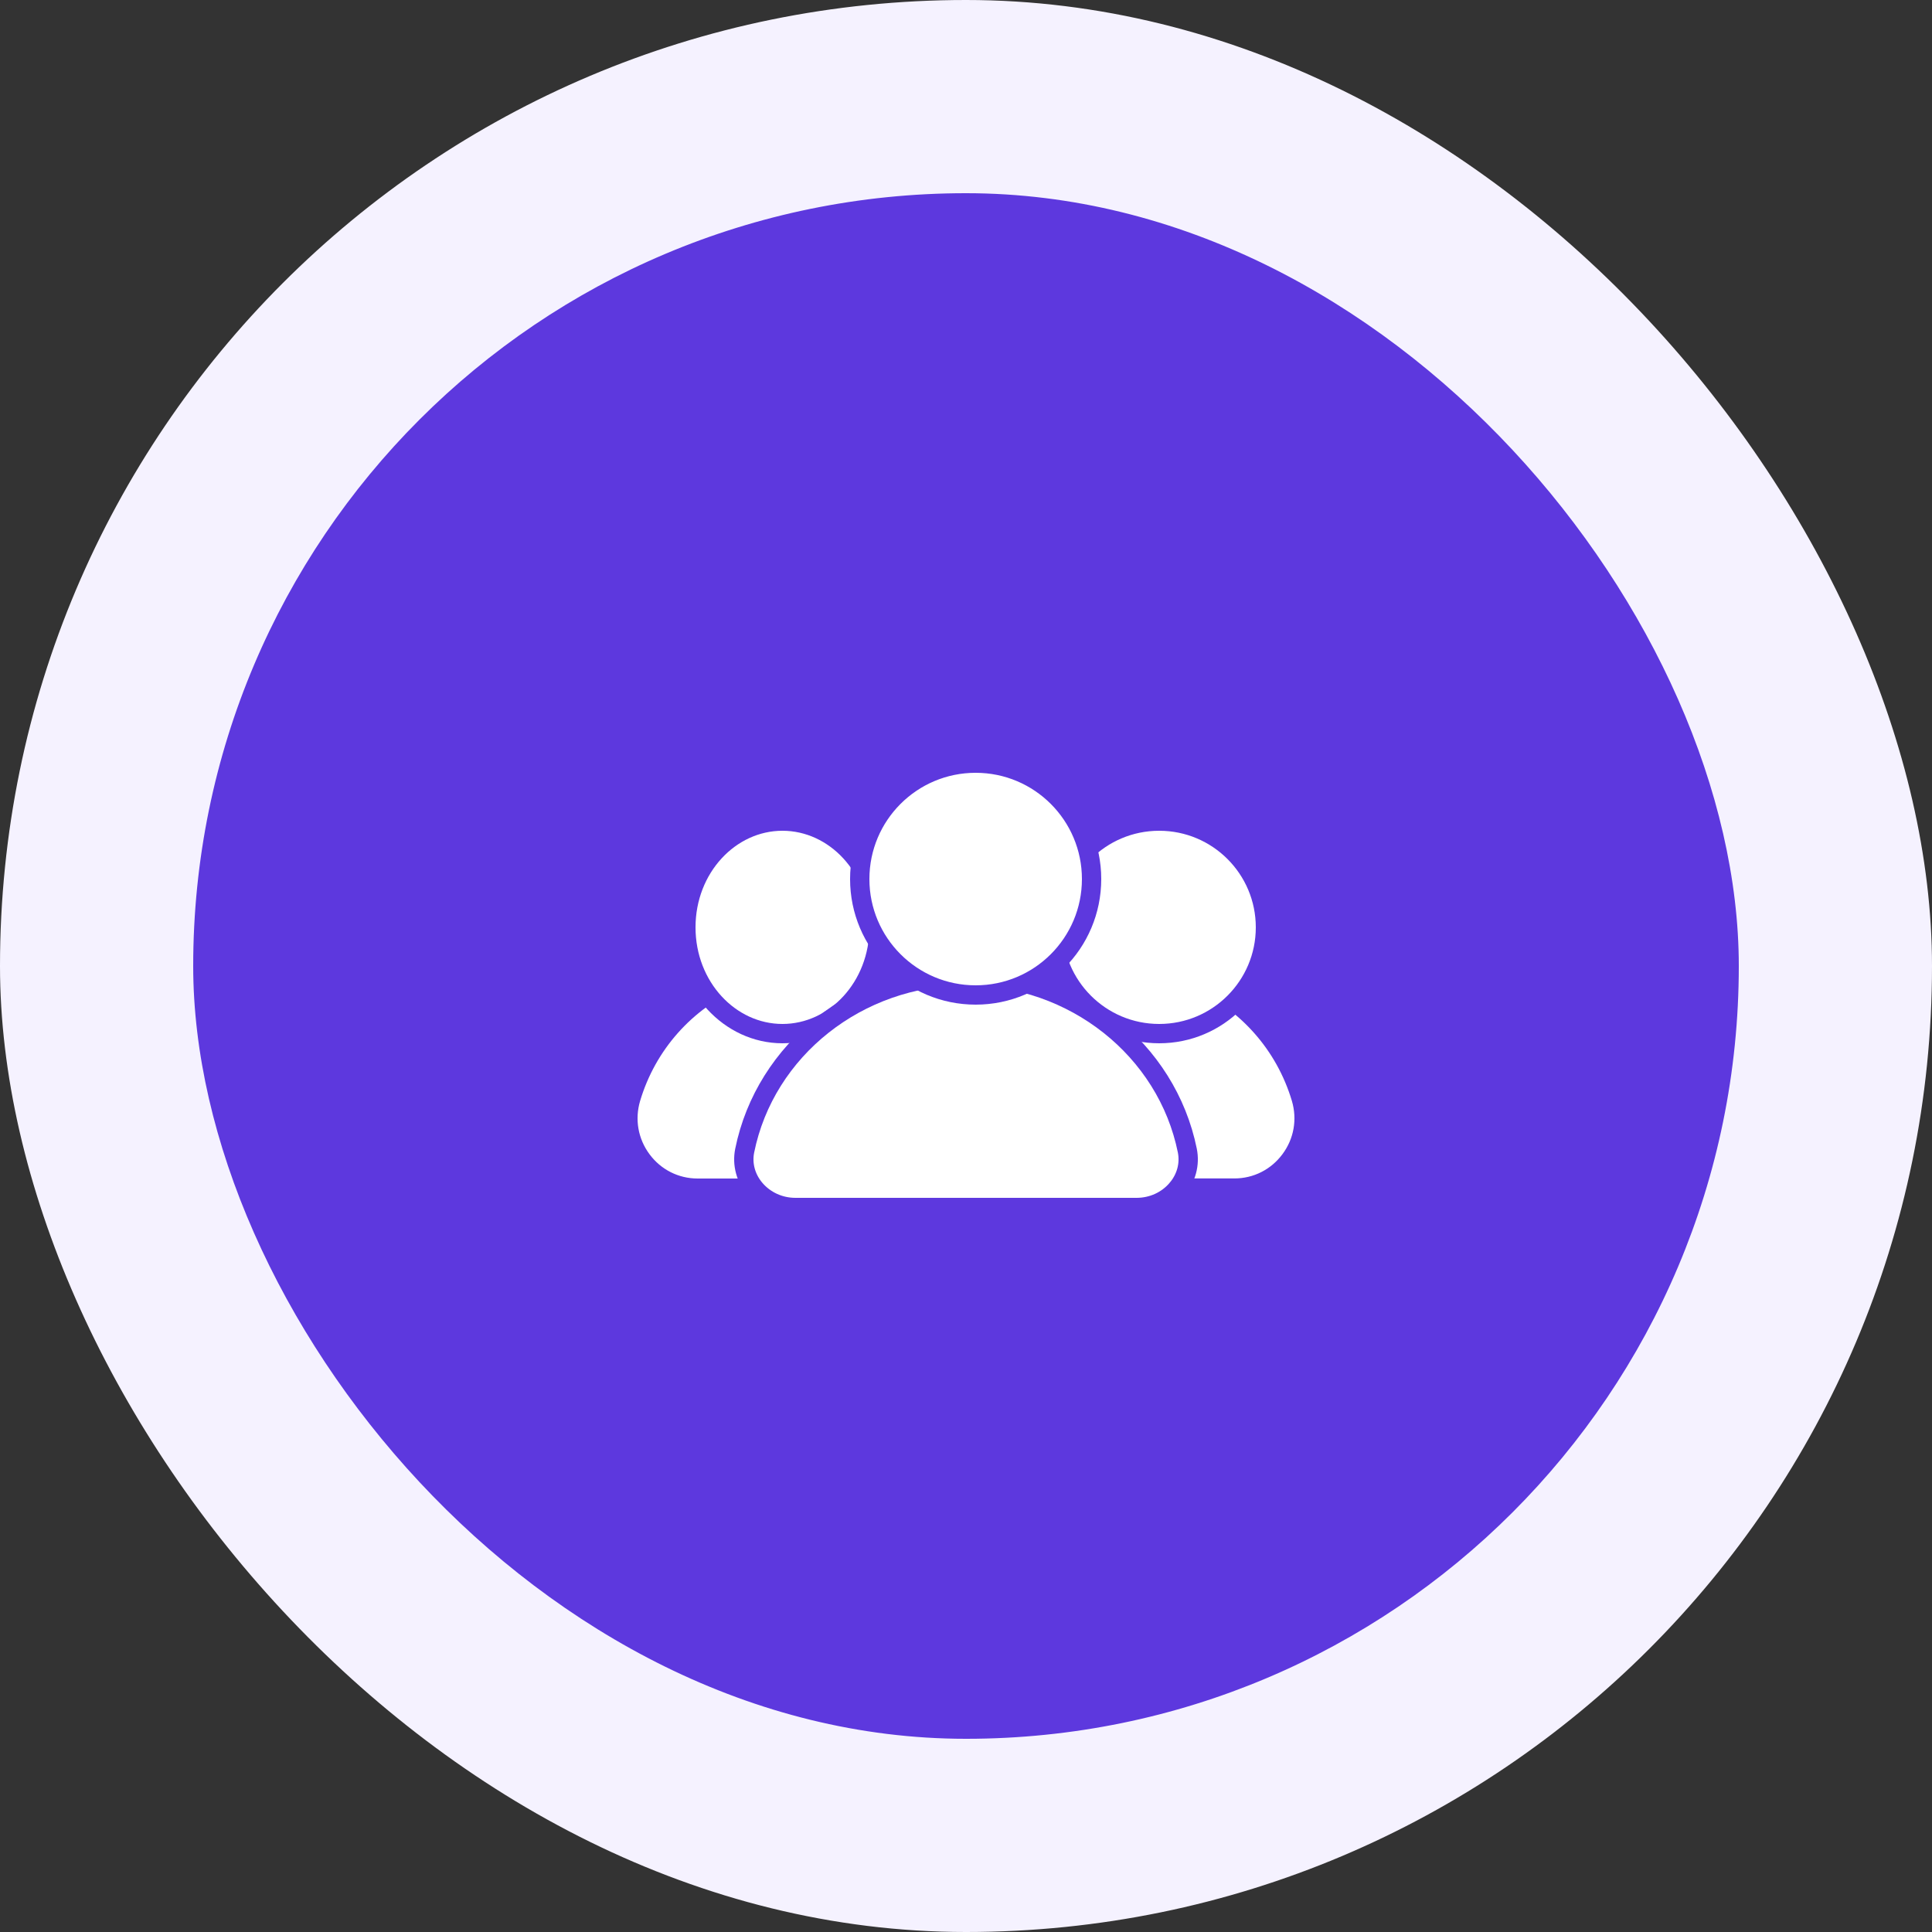 <svg width="100" height="100" viewBox="0 0 100 100" fill="none" xmlns="http://www.w3.org/2000/svg">
<rect x="0" y="0" width="100" height="100" fill="#333333" stroke="none"/>
<rect width="100" height="100" rx="50" fill="#F5F2FF"/>
<rect x="10" y="10" width="80" height="80" rx="40" fill="#5D38DE"/>
<path d="M44.743 51.236L38.92 51.006C38.709 50.986 38.523 51.034 38.341 51.114C35.819 52.204 33.92 54.343 33.132 56.984C32.849 57.94 33.026 58.944 33.62 59.745C34.212 60.542 35.12 61 36.109 61H44.69C45.423 61 46.017 60.404 46.017 59.669V52.568C46.017 51.854 45.455 51.265 44.743 51.236ZM66.868 56.983C66.08 54.343 64.181 52.204 61.659 51.112C61.477 51.032 61.291 50.986 61.08 51.004L55.257 51.235C54.545 51.263 53.983 51.851 53.983 52.564V59.665C53.983 60.4 54.577 60.996 55.31 60.996H63.891C64.88 60.996 65.788 60.538 66.379 59.741C66.974 58.943 67.151 57.938 66.868 56.983Z" fill="white"/>
<path d="M60 42.5C63.038 42.5 65.5 44.962 65.5 48C65.5 51.038 63.038 53.5 60 53.5C56.962 53.5 54.5 51.038 54.5 48C54.5 44.962 56.962 42.5 60 42.5Z" fill="white" stroke="#5D38DE"/>
<path d="M40.5 42.5C43.221 42.5 45.5 44.921 45.5 48C45.5 51.079 43.221 53.5 40.5 53.5C37.779 53.5 35.5 51.079 35.5 48C35.5 44.921 37.779 42.5 40.5 42.5Z" fill="white" stroke="#5D38DE"/>
<path d="M50.001 50.5C55.591 50.5 60.397 54.322 61.456 59.555C61.597 60.256 61.405 60.983 60.914 61.555V61.556C60.402 62.154 59.644 62.5 58.831 62.5H41.169C40.356 62.5 39.598 62.152 39.086 61.555C38.597 60.984 38.404 60.256 38.545 59.557C39.604 54.322 44.411 50.5 50.001 50.5Z" fill="white" stroke="#5D38DE"/>
<path d="M50.5 39.5C53.814 39.5 56.5 42.186 56.5 45.5C56.5 48.814 53.814 51.5 50.5 51.5C47.186 51.5 44.5 48.814 44.5 45.5C44.5 42.186 47.186 39.5 50.5 39.5Z" fill="white" stroke="#5D38DE"/>
</svg>
